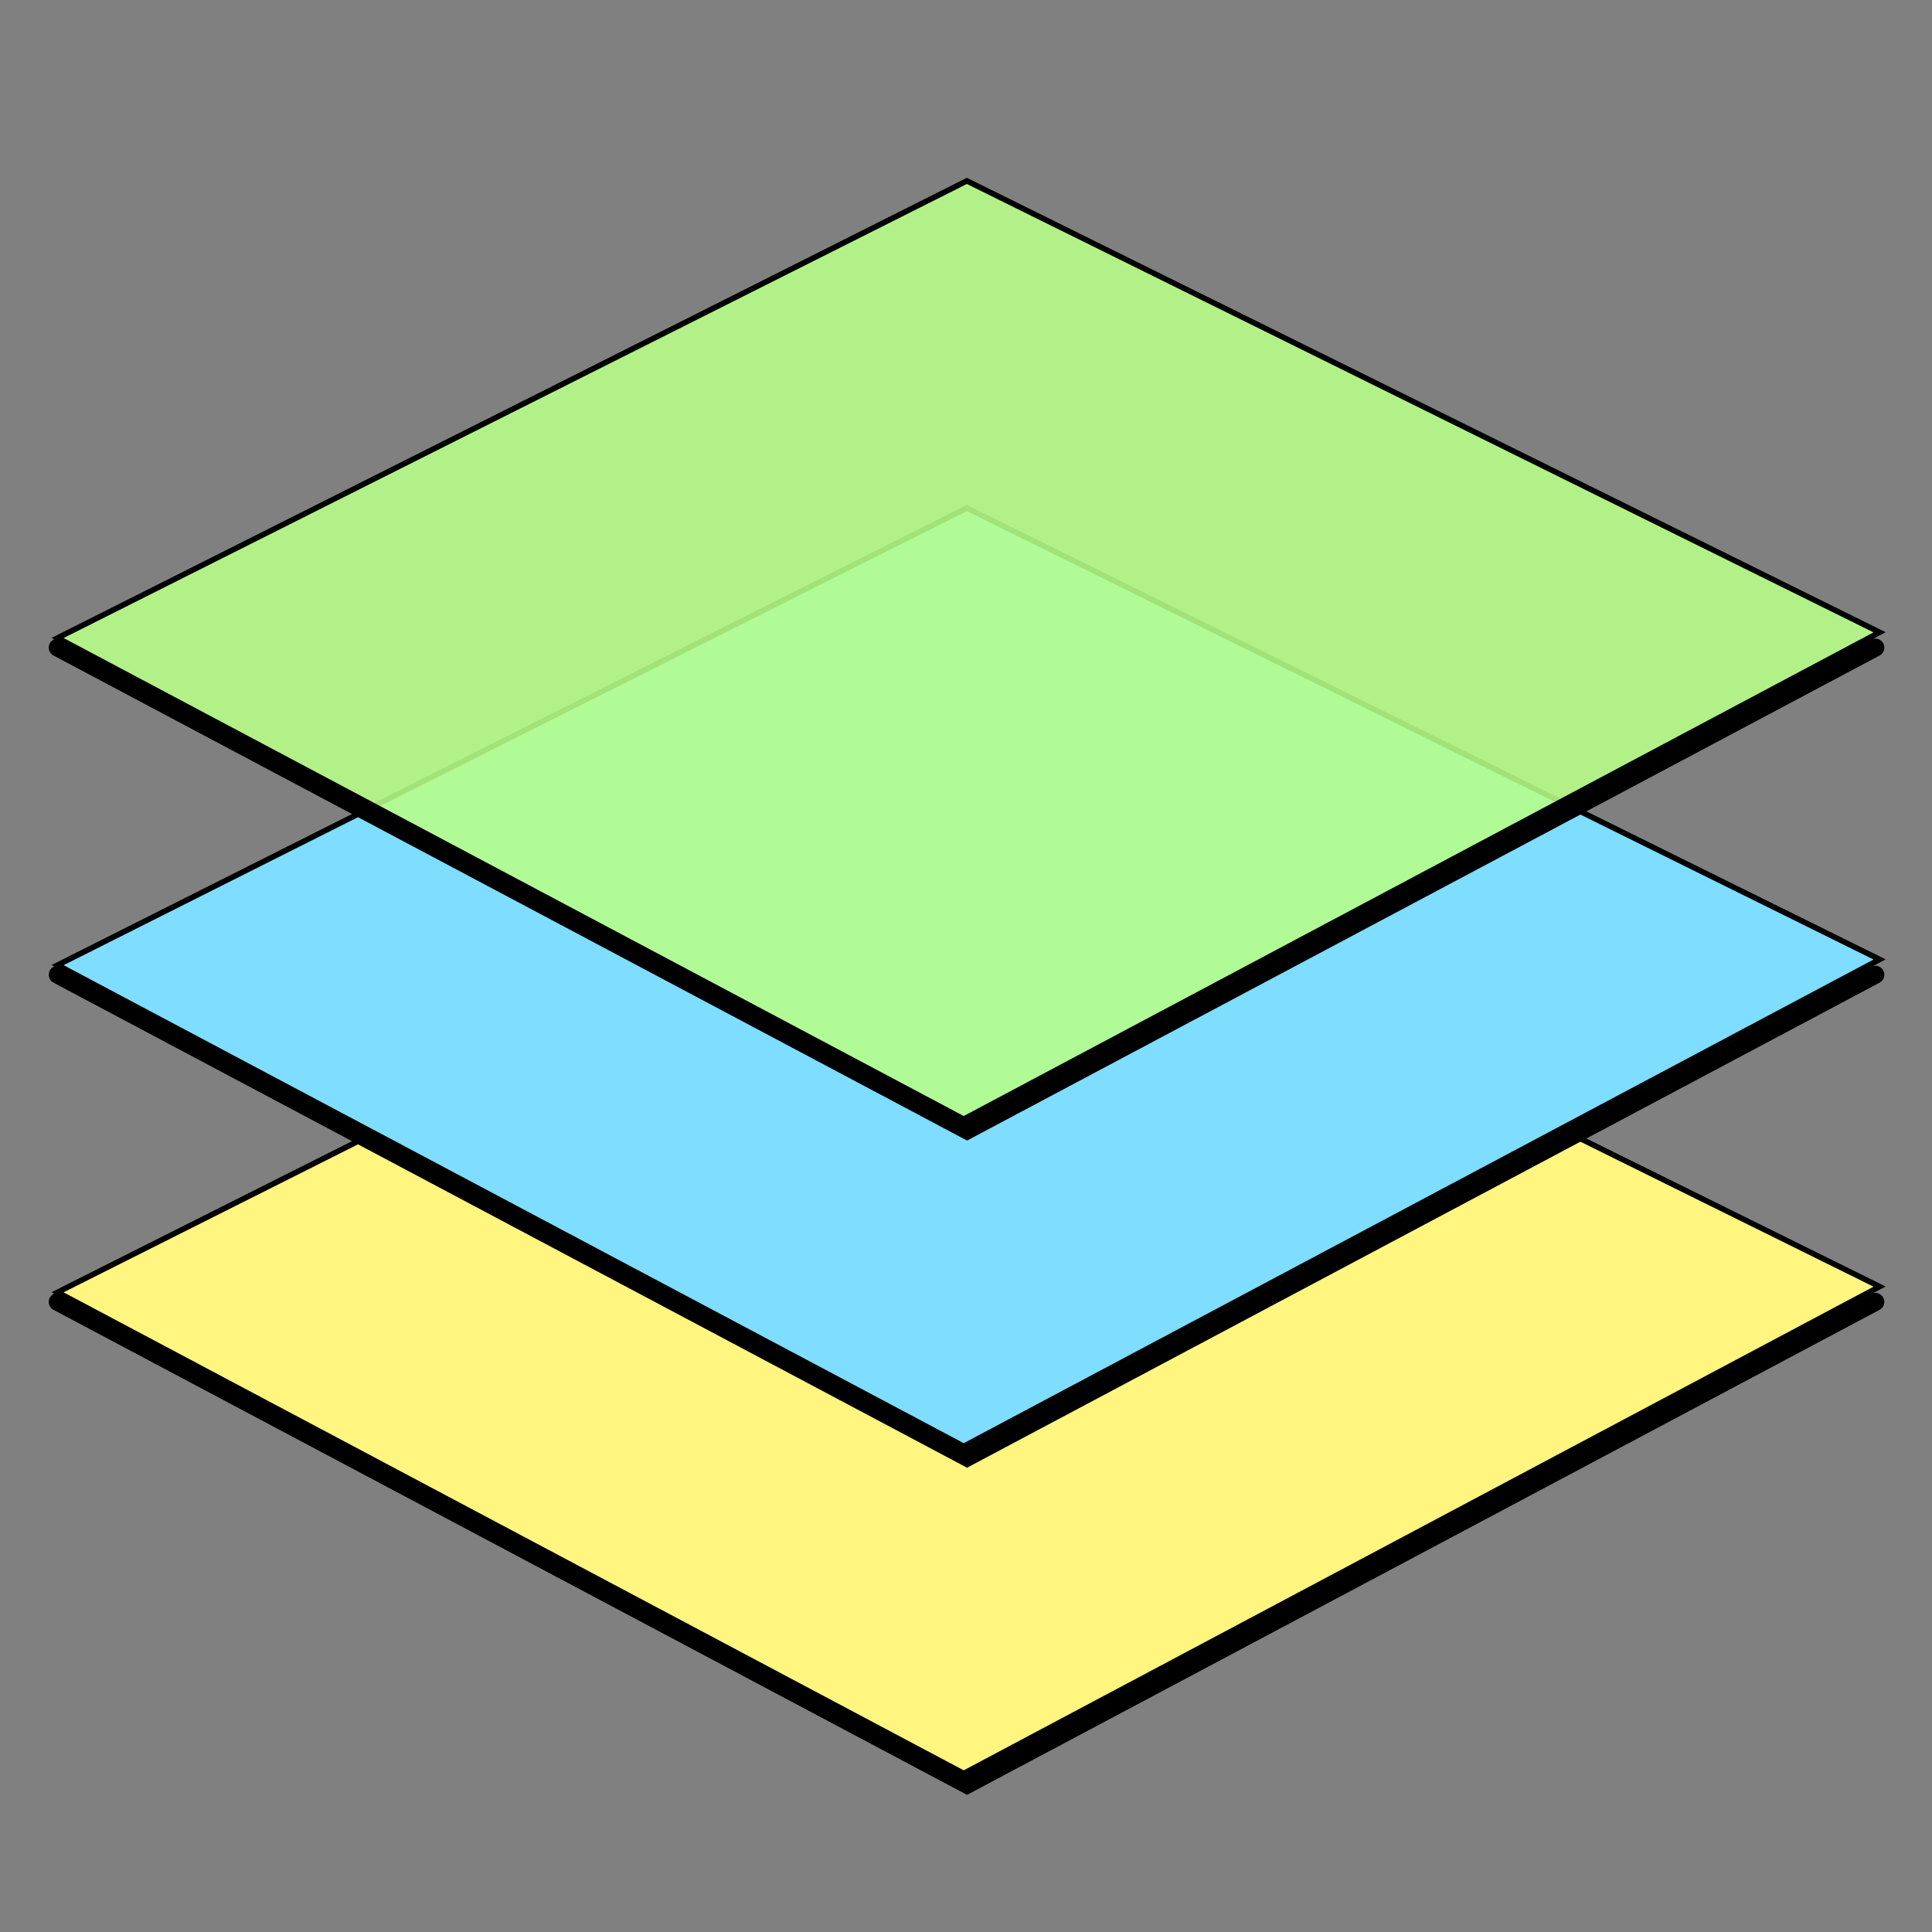 <?xml version="1.0" encoding="UTF-8" standalone="no"?>
<!-- Created with Inkscape (http://www.inkscape.org/) -->

<svg
   xmlns:dc="http://purl.org/dc/elements/1.1/"
   xmlns:cc="http://creativecommons.org/ns#"
   xmlns:rdf="http://www.w3.org/1999/02/22-rdf-syntax-ns#"
   xmlns:svg="http://www.w3.org/2000/svg"
   xmlns="http://www.w3.org/2000/svg"
   xmlns:sodipodi="http://sodipodi.sourceforge.net/DTD/sodipodi-0.dtd"
   xmlns:inkscape="http://www.inkscape.org/namespaces/inkscape"
   width="100mm"
   height="100mm"
   viewBox="0 0 354.331 354.331"
   id="svg2"
   version="1.1"
   inkscape:version="0.91 r13725"
   sodipodi:docname="layers-control.svg"
   inkscape:export-filename="/home/mvl/workspace/github/osm-analytic-tracker/html/layers.png"
   inkscape:export-xdpi="6.0959997"
   inkscape:export-ydpi="6.0959997">
  <rect x="0" y="0" width="354.331" height="354.331" fill="#808080" stroke="none"/>
  <defs
     id="defs4" />
  <sodipodi:namedview
     id="base"
     pagecolor="#ffffff"
     bordercolor="#666666"
     borderopacity="1.0"
     inkscape:pageopacity="0.0"
     inkscape:pageshadow="2"
     inkscape:zoom="2.1719201"
     inkscape:cx="178.10734"
     inkscape:cy="182.01861"
     inkscape:document-units="px"
     inkscape:current-layer="layer1"
     showgrid="false"
     showguides="false"
     inkscape:guide-bbox="true"
     inkscape:window-width="1920"
     inkscape:window-height="1171"
     inkscape:window-x="1596"
     inkscape:window-y="0"
     inkscape:window-maximized="1">
    <sodipodi:guide
       position="-47.363,177.864"
       orientation="0,1"
       id="guide4138" />
    <sodipodi:guide
       position="190.461,190.965"
       orientation="-0.707,0.707"
       id="guide4140"
       inkscape:label=""
       inkscape:color="rgb(0,0,255)" />
    <sodipodi:guide
       position="119.416,235.809"
       orientation="0.707,0.707"
       id="guide4142"
       inkscape:label=""
       inkscape:color="rgb(0,0,255)" />
    <sodipodi:guide
       position="177.36,153.679"
       orientation="1,0"
       id="guide4144" />
  </sodipodi:namedview>
  <g
     inkscape:label="Layer 1"
     inkscape:groupmode="layer"
     id="layer1"
     transform="translate(0,-698.032)">
    <path
       sodipodi:nodetypes="ccccc"
       inkscape:connector-curvature="0"
       id="path4166"
       d="M 177.323,851.207 10.559,935.033 176.748,1023.285 344.722,933.994 Z"
       style="fill:#fff57f;fill-opacity:1;fill-rule:evenodd;stroke:#000000;stroke-width:1.014px;stroke-linecap:butt;stroke-linejoin:miter;stroke-opacity:1" />
    <path
       sodipodi:nodetypes="ccc"
       inkscape:connector-curvature="0"
       id="path4168"
       d="M 10.59,936.8 177.36,1025.342 343.935,936.8"
       style="fill:none;fill-rule:evenodd;stroke:#000000;stroke-width:3.3;stroke-linecap:round;stroke-linejoin:miter;stroke-miterlimit:4;stroke-dasharray:none;stroke-opacity:1" />
    <path
       style="fill:#7fddff;fill-opacity:1;fill-rule:evenodd;stroke:#000000;stroke-width:1.014px;stroke-linecap:butt;stroke-linejoin:miter;stroke-opacity:1"
       d="M 177.323,791.207 10.559,875.033 176.748,963.285 344.722,873.994 Z"
       id="path4136"
       inkscape:connector-curvature="0"
       sodipodi:nodetypes="ccccc" />
    <path
       style="fill:none;fill-rule:evenodd;stroke:#000000;stroke-width:3.3;stroke-linecap:round;stroke-linejoin:miter;stroke-miterlimit:4;stroke-dasharray:none;stroke-opacity:1"
       d="M 10.59,876.8 177.36,965.342 343.935,876.8"
       id="path4146"
       inkscape:connector-curvature="0"
       sodipodi:nodetypes="ccc" />
    <path
       sodipodi:nodetypes="ccccc"
       inkscape:connector-curvature="0"
       id="path4160"
       d="M 177.323,731.207 10.559,815.033 176.748,903.285 344.722,813.994 Z"
       style="fill:#b8ff89;fill-opacity:0.883;fill-rule:evenodd;stroke:#000000;stroke-width:1.014px;stroke-linecap:butt;stroke-linejoin:miter;stroke-opacity:1" />
    <path
       sodipodi:nodetypes="ccc"
       inkscape:connector-curvature="0"
       id="path4162"
       d="M 10.59,816.8 177.36,905.342 343.935,816.8"
       style="fill:none;fill-rule:evenodd;stroke:#000000;stroke-width:3.3;stroke-linecap:round;stroke-linejoin:miter;stroke-miterlimit:4;stroke-dasharray:none;stroke-opacity:1" />
  </g>
</svg>
